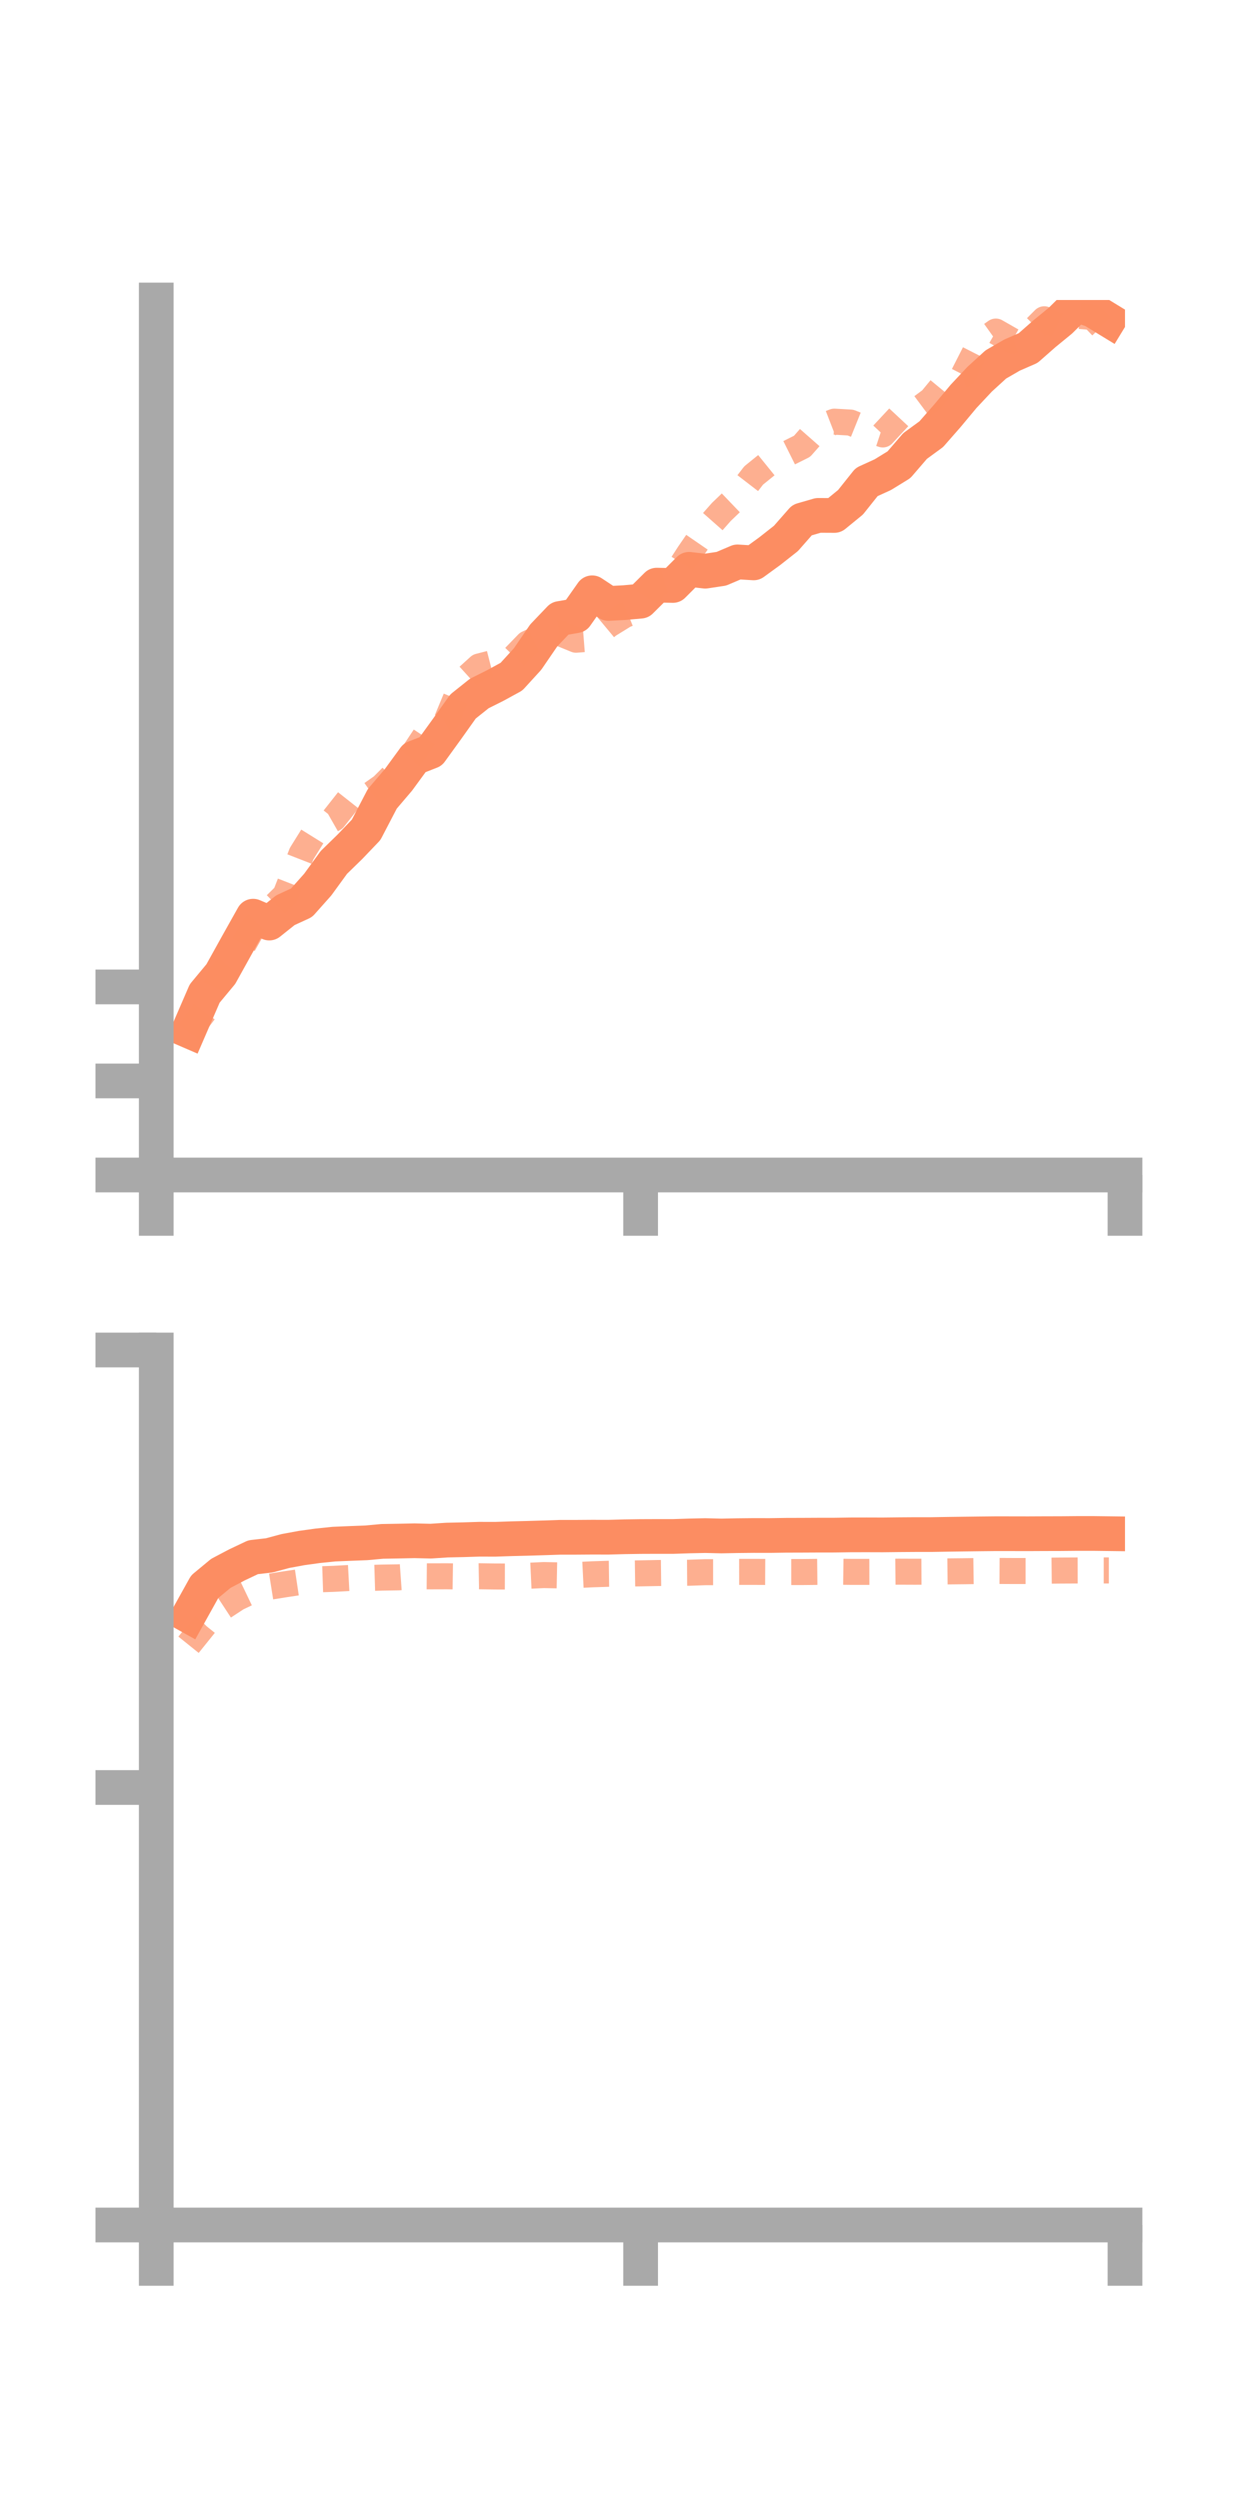 <?xml version="1.0" encoding="utf-8" standalone="no"?>
<!DOCTYPE svg PUBLIC "-//W3C//DTD SVG 1.1//EN"
  "http://www.w3.org/Graphics/SVG/1.1/DTD/svg11.dtd">
<!-- Created with matplotlib (https://matplotlib.org/) -->
<svg height="144pt" version="1.1" viewBox="0 0 72 144" width="72pt" xmlns="http://www.w3.org/2000/svg" xmlns:xlink="http://www.w3.org/1999/xlink">
 <defs>
  <style type="text/css">*{stroke-linecap:butt;stroke-linejoin:round;}</style>
 </defs>
 <g id="figure_1">
  <g id="patch_1">
   <path d="M 0 144 
L 72 144 
L 72 0 
L 0 0 
z
" style="fill:none;"/>
  </g>
  <g id="axes_1">
   <g id="patch_2">
    <path d="M 9 67.68 
L 64.8 67.68 
L 64.8 17.28 
L 9 17.28 
z
" style="fill:none;"/>
   </g>
   <g id="matplotlib.axis_1">
    <g id="xtick_1">
     <g id="line2d_1">
      <defs>
       <path d="M 0 0 
L 0 3.5 
" id="mc90bef0f14" style="stroke:#a9a9a9;stroke-width:2;"/>
      </defs>
      <g>
       <use style="fill:#a9a9a9;stroke:#a9a9a9;stroke-width:2;" x="9" xlink:href="#mc90bef0f14" y="67.68"/>
      </g>
     </g>
    </g>
    <g id="xtick_2">
     <g id="line2d_2">
      <g>
       <use style="fill:#a9a9a9;stroke:#a9a9a9;stroke-width:2;" x="36.9" xlink:href="#mc90bef0f14" y="67.68"/>
      </g>
     </g>
    </g>
    <g id="xtick_3">
     <g id="line2d_3">
      <g>
       <use style="fill:#a9a9a9;stroke:#a9a9a9;stroke-width:2;" x="64.8" xlink:href="#mc90bef0f14" y="67.68"/>
      </g>
     </g>
    </g>
   </g>
   <g id="matplotlib.axis_2">
    <g id="ytick_1">
     <g id="line2d_4">
      <defs>
       <path d="M 0 0 
L -3.5 0 
" id="mfb48ef3d79" style="stroke:#a9a9a9;stroke-width:2;"/>
      </defs>
      <g>
       <use style="fill:#a9a9a9;stroke:#a9a9a9;stroke-width:2;" x="9" xlink:href="#mfb48ef3d79" y="67.68"/>
      </g>
     </g>
    </g>
    <g id="ytick_2">
     <g id="line2d_5">
      <g>
       <use style="fill:#a9a9a9;stroke:#a9a9a9;stroke-width:2;" x="9" xlink:href="#mfb48ef3d79" y="62.263"/>
      </g>
     </g>
    </g>
    <g id="ytick_3">
     <g id="line2d_6">
      <g>
       <use style="fill:#a9a9a9;stroke:#a9a9a9;stroke-width:2;" x="9" xlink:href="#mfb48ef3d79" y="56.847"/>
      </g>
     </g>
    </g>
   </g>
   <g id="line2d_7">
    <path clip-path="url(#p2b5116fcbc)" d="M 10.86 59.375 
L 11.79 57.226 
L 12.72 56.107 
L 13.65 54.431 
L 14.58 52.772 
L 15.51 53.168 
L 16.44 52.427 
L 17.37 51.999 
L 18.3 50.955 
L 19.23 49.677 
L 20.16 48.77 
L 21.09 47.797 
L 22.02 46.013 
L 22.95 44.921 
L 23.88 43.649 
L 24.81 43.286 
L 25.74 42.001 
L 26.67 40.693 
L 27.6 39.95 
L 28.53 39.484 
L 29.46 38.976 
L 30.39 37.958 
L 31.32 36.599 
L 32.25 35.625 
L 33.18 35.465 
L 34.11 34.145 
L 35.04 34.76 
L 35.97 34.711 
L 36.9 34.628 
L 37.83 33.704 
L 38.76 33.723 
L 39.69 32.793 
L 40.62 32.901 
L 41.55 32.761 
L 42.48 32.365 
L 43.41 32.423 
L 44.34 31.746 
L 45.27 31.014 
L 46.2 29.955 
L 47.13 29.686 
L 48.06 29.691 
L 48.99 28.931 
L 49.92 27.765 
L 50.85 27.341 
L 51.78 26.769 
L 52.71 25.689 
L 53.64 25.01 
L 54.57 23.949 
L 55.5 22.833 
L 56.43 21.841 
L 57.36 20.992 
L 58.29 20.455 
L 59.22 20.049 
L 60.15 19.231 
L 61.08 18.47 
L 62.01 17.551 
L 62.94 17.87 
L 63.87 18.438 
" style="fill:none;stroke:#fc8d62;stroke-linecap:square;stroke-width:2;"/>
   </g>
   <g id="line2d_8">
    <path clip-path="url(#p2b5116fcbc)" d="M 10.86 59.456 
L 11.79 58.234 
L 12.72 56.148 
L 13.65 55.065 
L 14.58 53.412 
L 15.51 52.475 
L 16.44 51.562 
L 17.37 49.175 
L 18.3 47.68 
L 19.23 47.149 
L 20.16 45.971 
L 21.09 45.952 
L 22.02 45.295 
L 22.95 44.364 
L 23.88 43.308 
L 24.81 41.906 
L 25.74 41.478 
L 26.67 39.234 
L 27.6 38.39 
L 28.53 38.152 
L 29.46 38.024 
L 30.39 37.066 
L 31.32 36.632 
L 32.25 36.468 
L 33.18 36.848 
L 34.11 36.775 
L 35.04 36.002 
L 35.97 35.428 
L 36.9 35.056 
L 37.83 33.599 
L 38.76 33.329 
L 39.69 31.894 
L 40.62 30.54 
L 41.55 29.487 
L 42.48 28.596 
L 43.41 27.388 
L 44.34 26.635 
L 45.27 26.17 
L 46.2 25.706 
L 47.13 24.648 
L 48.06 24.288 
L 48.99 24.341 
L 49.92 24.716 
L 50.85 25.024 
L 51.78 24.027 
L 52.71 23.722 
L 53.64 23.03 
L 54.57 21.901 
L 55.5 21.593 
L 56.43 19.762 
L 57.36 19.099 
L 58.29 19.63 
L 59.22 19.321 
L 60.15 18.39 
L 61.08 18.827 
L 62.01 18.186 
L 62.94 18.26 
L 63.87 19.233 
" style="fill:none;stroke:#fc8d62;stroke-dasharray:1.5,1.5;stroke-dashoffset:0;stroke-opacity:0.7;stroke-width:1.5;"/>
   </g>
   <g id="patch_3">
    <path d="M 9 67.68 
L 9 17.28 
" style="fill:none;stroke:#a9a9a9;stroke-linecap:square;stroke-linejoin:miter;stroke-width:2;"/>
   </g>
   <g id="patch_4">
    <path d="M 64.8 67.68 
L 64.8 17.28 
" style="fill:none;"/>
   </g>
   <g id="patch_5">
    <path d="M 9 67.68 
L 64.8 67.68 
" style="fill:none;stroke:#a9a9a9;stroke-linecap:square;stroke-linejoin:miter;stroke-width:2;"/>
   </g>
   <g id="patch_6">
    <path d="M 9 17.28 
L 64.8 17.28 
" style="fill:none;"/>
   </g>
  </g>
  <g id="axes_2">
   <g id="patch_7">
    <path d="M 9 128.16 
L 64.8 128.16 
L 64.8 77.76 
L 9 77.76 
z
" style="fill:none;"/>
   </g>
   <g id="matplotlib.axis_3">
    <g id="xtick_4">
     <g id="line2d_9">
      <g>
       <use style="fill:#a9a9a9;stroke:#a9a9a9;stroke-width:2;" x="9" xlink:href="#mc90bef0f14" y="128.16"/>
      </g>
     </g>
    </g>
    <g id="xtick_5">
     <g id="line2d_10">
      <g>
       <use style="fill:#a9a9a9;stroke:#a9a9a9;stroke-width:2;" x="36.9" xlink:href="#mc90bef0f14" y="128.16"/>
      </g>
     </g>
    </g>
    <g id="xtick_6">
     <g id="line2d_11">
      <g>
       <use style="fill:#a9a9a9;stroke:#a9a9a9;stroke-width:2;" x="64.8" xlink:href="#mc90bef0f14" y="128.16"/>
      </g>
     </g>
    </g>
   </g>
   <g id="matplotlib.axis_4">
    <g id="ytick_4">
     <g id="line2d_12">
      <g>
       <use style="fill:#a9a9a9;stroke:#a9a9a9;stroke-width:2;" x="9" xlink:href="#mfb48ef3d79" y="128.16"/>
      </g>
     </g>
    </g>
    <g id="ytick_5">
     <g id="line2d_13">
      <g>
       <use style="fill:#a9a9a9;stroke:#a9a9a9;stroke-width:2;" x="9" xlink:href="#mfb48ef3d79" y="102.96"/>
      </g>
     </g>
    </g>
    <g id="ytick_6">
     <g id="line2d_14">
      <g>
       <use style="fill:#a9a9a9;stroke:#a9a9a9;stroke-width:2;" x="9" xlink:href="#mfb48ef3d79" y="77.76"/>
      </g>
     </g>
    </g>
   </g>
   <g id="line2d_15">
    <path clip-path="url(#pf01be202ac)" d="M 10.86 93.068 
L 11.79 91.396 
L 12.72 90.626 
L 13.65 90.136 
L 14.58 89.696 
L 15.51 89.589 
L 16.44 89.339 
L 17.37 89.167 
L 18.3 89.038 
L 19.23 88.942 
L 20.16 88.903 
L 21.09 88.868 
L 22.02 88.783 
L 22.95 88.767 
L 23.88 88.748 
L 24.81 88.77 
L 25.74 88.709 
L 26.67 88.689 
L 27.6 88.66 
L 28.53 88.662 
L 29.46 88.631 
L 30.39 88.608 
L 31.32 88.58 
L 32.25 88.549 
L 33.18 88.548 
L 34.11 88.541 
L 35.04 88.543 
L 35.97 88.518 
L 36.9 88.504 
L 37.83 88.5 
L 38.76 88.501 
L 39.69 88.47 
L 40.62 88.45 
L 41.55 88.472 
L 42.48 88.454 
L 43.41 88.444 
L 44.34 88.446 
L 45.27 88.432 
L 46.2 88.429 
L 47.13 88.424 
L 48.06 88.423 
L 48.99 88.409 
L 49.92 88.407 
L 50.85 88.41 
L 51.78 88.399 
L 52.71 88.392 
L 53.64 88.392 
L 54.57 88.376 
L 55.5 88.363 
L 56.43 88.351 
L 57.36 88.341 
L 58.29 88.342 
L 59.22 88.344 
L 60.15 88.339 
L 61.08 88.337 
L 62.01 88.328 
L 62.94 88.327 
L 63.87 88.339 
" style="fill:none;stroke:#fc8d62;stroke-linecap:square;stroke-width:2;"/>
   </g>
   <g id="line2d_16">
    <path clip-path="url(#pf01be202ac)" d="M 10.86 94.739 
L 11.79 93.583 
L 12.72 92.655 
L 13.65 92.045 
L 14.58 91.6 
L 15.51 91.4 
L 16.44 91.252 
L 17.37 91.113 
L 18.3 90.972 
L 19.23 90.941 
L 20.16 90.891 
L 21.09 90.897 
L 22.02 90.869 
L 22.95 90.855 
L 23.88 90.789 
L 24.81 90.797 
L 25.74 90.794 
L 26.67 90.808 
L 27.6 90.792 
L 28.53 90.806 
L 29.46 90.808 
L 30.39 90.767 
L 31.32 90.724 
L 32.25 90.743 
L 33.18 90.726 
L 34.11 90.68 
L 35.04 90.65 
L 35.97 90.638 
L 36.9 90.625 
L 37.83 90.607 
L 38.76 90.596 
L 39.69 90.59 
L 40.62 90.558 
L 41.55 90.558 
L 42.48 90.541 
L 43.41 90.54 
L 44.34 90.545 
L 45.27 90.551 
L 46.2 90.55 
L 47.13 90.54 
L 48.06 90.528 
L 48.99 90.54 
L 49.92 90.54 
L 50.85 90.538 
L 51.78 90.528 
L 52.71 90.532 
L 53.64 90.527 
L 54.57 90.513 
L 55.5 90.503 
L 56.43 90.49 
L 57.36 90.485 
L 58.29 90.49 
L 59.22 90.49 
L 60.15 90.474 
L 61.08 90.464 
L 62.01 90.459 
L 62.94 90.457 
L 63.87 90.457 
" style="fill:none;stroke:#fc8d62;stroke-dasharray:1.5,1.5;stroke-dashoffset:0;stroke-opacity:0.7;stroke-width:1.5;"/>
   </g>
   <g id="patch_8">
    <path d="M 9 128.16 
L 9 77.76 
" style="fill:none;stroke:#a9a9a9;stroke-linecap:square;stroke-linejoin:miter;stroke-width:2;"/>
   </g>
   <g id="patch_9">
    <path d="M 64.8 128.16 
L 64.8 77.76 
" style="fill:none;"/>
   </g>
   <g id="patch_10">
    <path d="M 9 128.16 
L 64.8 128.16 
" style="fill:none;stroke:#a9a9a9;stroke-linecap:square;stroke-linejoin:miter;stroke-width:2;"/>
   </g>
   <g id="patch_11">
    <path d="M 9 77.76 
L 64.8 77.76 
" style="fill:none;"/>
   </g>
  </g>
 </g>
 <defs>
  <clipPath id="p2b5116fcbc">
   <rect height="50.4" width="55.8" x="9" y="17.28"/>
  </clipPath>
  <clipPath id="pf01be202ac">
   <rect height="50.4" width="55.8" x="9" y="77.76"/>
  </clipPath>
 </defs>
</svg>
